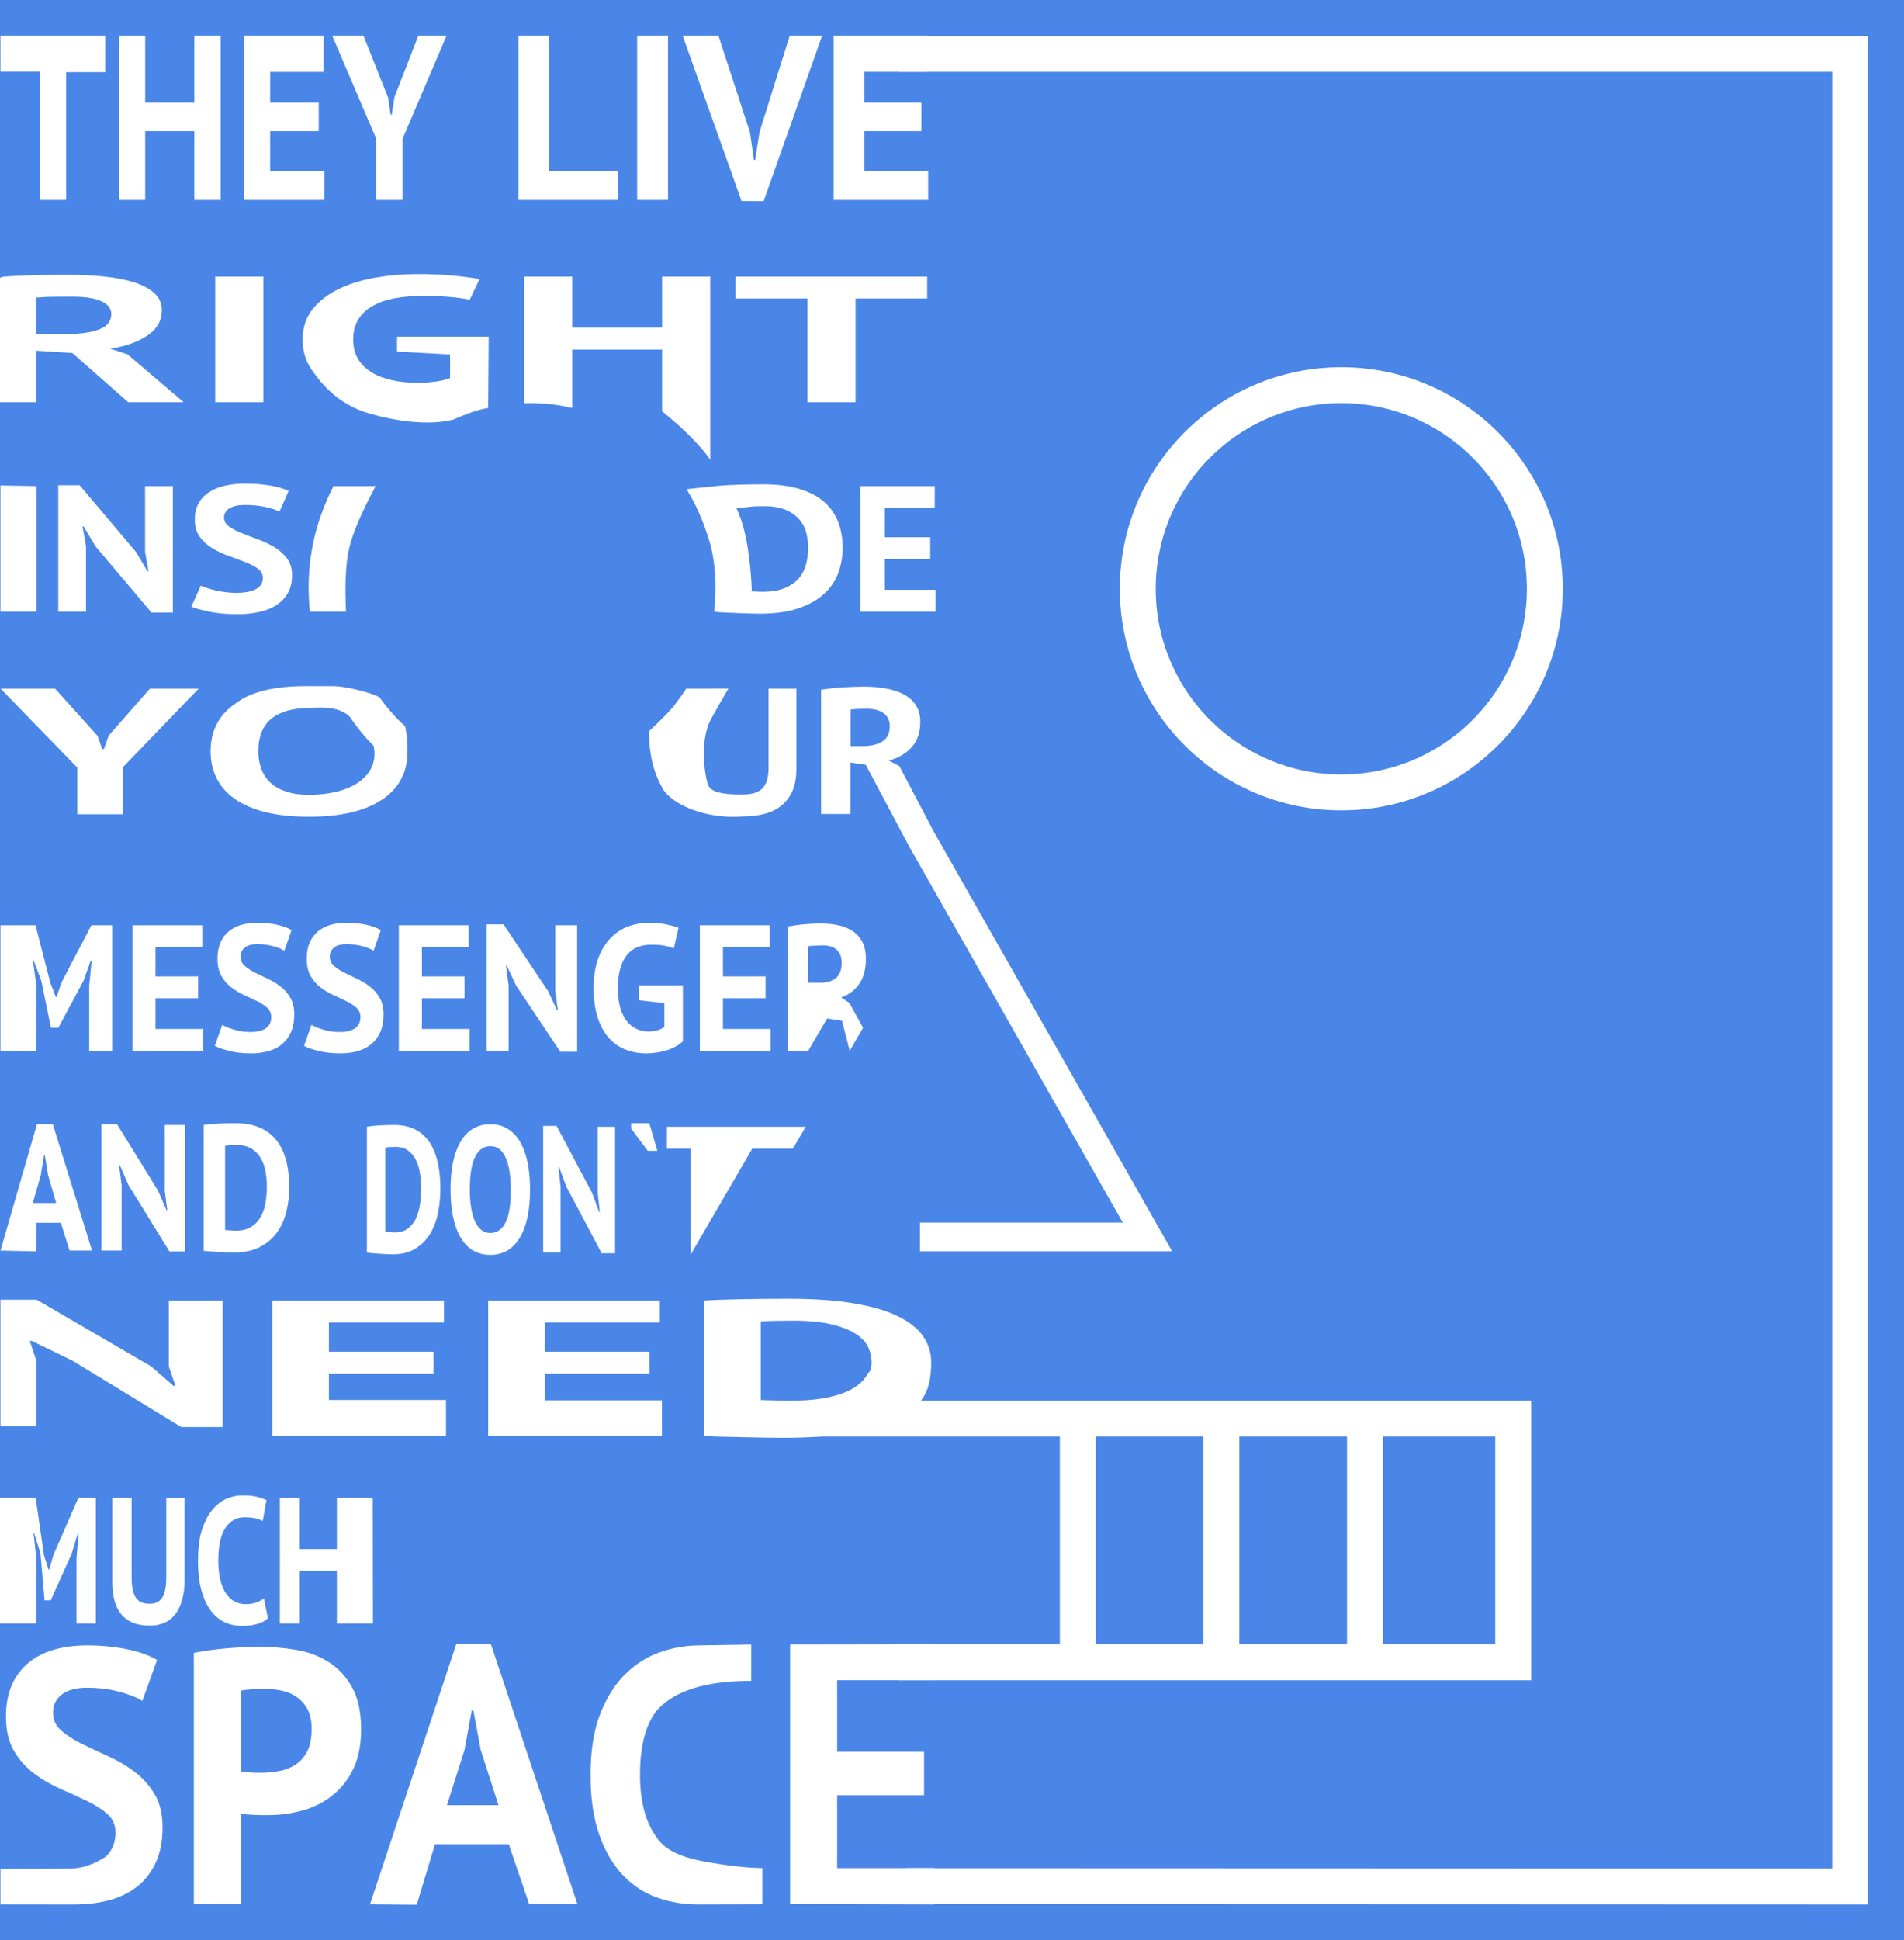 <?xml version="1.0" standalone="no"?><!-- Generator: Gravit.io --><svg xmlns="http://www.w3.org/2000/svg" xmlns:xlink="http://www.w3.org/1999/xlink" style="isolation:isolate" viewBox="0 0 265.19 270.118" width="265.19" height="270.118"><rect x="0" y="0" width="265.19" height="270.118" fill="#333333" stroke="none"/><defs><clipPath id="_clipPath_m39Rr9NJJ9VNpMZDskLaCaZfjWUZ16yk"><rect width="265.19" height="270.118"/></clipPath></defs><g clip-path="url(#_clipPath_m39Rr9NJJ9VNpMZDskLaCaZfjWUZ16yk)"><rect width="265.19" height="270.118" style="fill:rgb(74,134,232)"/><path d=" M 215.165 81.966 C 215.165 66.321 202.464 53.619 186.819 53.619 C 171.174 53.619 158.472 66.321 158.472 81.966 C 158.472 97.611 171.174 110.312 186.819 110.312 C 202.464 110.312 215.165 97.611 215.165 81.966 Z " fill="none" vector-effect="non-scaling-stroke" stroke-width="5" stroke="rgb(255,255,255)" stroke-linejoin="miter" stroke-linecap="square" stroke-miterlimit="3"/><g id="Group"><path d=" M 14.662 4.961 L 14.662 10.047 L 9.208 10.047 L 9.208 27.837 L 5.545 27.837 L 5.545 9.984 L 0.065 9.984 L 0.065 4.961 L 14.662 4.961 Z  M 27.067 27.837 L 27.067 18.262 L 20.223 18.262 L 20.223 27.837 L 16.56 27.837 L 16.56 4.961 L 20.223 4.961 L 20.223 14.275 L 27.067 14.275 L 27.067 4.961 L 30.73 4.961 L 30.73 27.837 L 27.067 27.837 Z  M 33.965 27.837 L 33.965 4.961 L 45.06 4.961 L 45.06 10.016 L 37.627 10.016 L 37.627 14.275 L 44.391 14.275 L 44.391 18.262 L 37.627 18.262 L 37.627 23.85 L 45.194 23.85 L 45.194 27.837 L 33.965 27.837 Z  M 52.412 27.837 L 52.412 19.34 L 46.263 4.961 L 50.621 4.961 L 54.043 13.556 L 54.417 15.974 L 54.551 15.974 L 54.952 13.491 L 58.267 4.961 L 62.197 4.961 L 56.075 19.307 L 56.075 27.837 L 52.412 27.837 Z " fill-rule="evenodd" fill="rgb(255,255,255)"/><path d=" M 86.082 23.85 L 86.082 27.837 L 72.197 27.837 L 72.197 4.961 L 76.491 4.961 L 76.491 23.85 L 86.082 23.85 Z  M 88.746 27.837 L 88.746 4.961 L 93.04 4.961 L 93.04 27.837 L 88.746 27.837 Z  M 100.061 4.961 L 104.449 18.392 L 105.014 22.281 L 105.17 22.281 L 105.797 18.36 L 109.997 4.961 L 114.511 4.961 L 106.361 28 L 103.29 28 L 95.078 4.961 L 100.061 4.961 Z  M 116.109 27.837 L 116.109 4.961 L 129.117 4.961 L 129.117 10 L 120.403 10 L 120.403 14.275 L 128.333 14.275 L 128.333 18.262 L 120.403 18.262 L 120.403 23.85 L 129.273 23.85 L 129.273 27.837 L 116.109 27.837 Z " fill-rule="evenodd" fill="rgb(255,255,255)"/><path d=" M 0 55.986 L 0 38.679 Q 0.352 38.5 0.758 38.492 L 0.758 38.492 L 0.758 38.492 Q 2.054 38.404 3.35 38.354 L 3.35 38.354 L 3.35 38.354 Q 4.646 38.304 5.868 38.279 L 5.868 38.279 L 5.868 38.279 Q 8.607 38.254 9.634 38.254 L 9.634 38.254 L 9.634 38.254 Q 12.03 38.254 14.353 38.479 L 14.353 38.479 L 14.353 38.479 Q 16.675 38.704 18.509 39.253 L 18.509 39.253 L 18.509 39.253 Q 20.343 39.803 21.443 40.764 L 21.443 40.764 L 21.443 40.764 Q 22.543 41.726 22.543 43.174 L 22.543 43.174 L 22.543 43.174 Q 22.543 45.322 20.587 46.671 L 20.587 46.671 L 20.587 46.671 Q 18.631 48.019 15.355 48.544 L 15.355 48.544 L 17.751 49.318 L 25.575 55.986 L 17.849 55.986 L 10.074 49.143 L 5.037 48.819 L 5.037 55.986 L 0 55.986 Z  M 10.123 41.301 L 10.123 41.301 L 10.123 41.301 Q 7.58 41.301 6.577 41.326 L 6.577 41.326 L 6.577 41.326 L 5.037 41.426 L 5.037 46.496 L 9.39 46.496 L 9.39 46.496 Q 12.177 46.496 13.839 45.847 L 13.839 45.847 L 13.839 45.847 Q 15.502 45.197 15.502 43.699 L 15.502 43.699 L 15.502 43.699 Q 15.502 42.575 14.133 41.938 L 14.133 41.938 L 14.133 41.938 Q 12.764 41.301 10.123 41.301 Z  M 29.975 55.986 L 29.975 38.504 L 36.674 38.504 L 36.674 55.986 L 29.975 55.986 Z  M 55.304 48.943 L 55.304 46.871 L 68.066 46.871 L 67.993 56.797 Q 66.08 57.094 63.152 58.406 C 59.723 59.281 55.221 58.639 51.535 57.594 C 46.834 56.26 44.498 53.064 43.324 51.341 L 43.324 51.341 L 43.324 51.341 Q 42.15 49.618 42.15 47.245 L 42.15 47.245 L 42.15 47.245 Q 42.15 44.773 43.544 43.037 L 43.544 43.037 L 43.544 43.037 Q 44.938 41.301 47.211 40.215 L 47.211 40.215 L 47.211 40.215 Q 49.485 39.129 52.321 38.642 L 52.321 38.642 L 52.321 38.642 Q 55.157 38.155 58.091 38.155 L 58.091 38.155 L 58.091 38.155 Q 61.025 38.155 63.249 38.379 L 63.249 38.379 L 63.249 38.379 Q 65.474 38.604 66.794 38.854 L 66.794 38.854 L 65.425 41.726 L 65.425 41.726 Q 64.203 41.476 62.687 41.339 L 62.687 41.339 L 62.687 41.339 Q 61.171 41.201 58.824 41.201 L 58.824 41.201 L 58.824 41.201 Q 56.722 41.201 54.961 41.526 L 54.961 41.526 L 54.961 41.526 Q 53.201 41.851 51.905 42.587 L 51.905 42.587 L 51.905 42.587 Q 50.61 43.324 49.901 44.473 L 49.901 44.473 L 49.901 44.473 Q 49.192 45.622 49.192 47.27 L 49.192 47.27 L 49.192 47.27 Q 49.192 48.843 49.876 49.98 L 49.876 49.98 L 49.876 49.98 Q 50.561 51.116 51.783 51.853 L 51.783 51.853 L 51.783 51.853 Q 53.005 52.59 54.644 52.939 L 54.644 52.939 L 54.644 52.939 Q 56.282 53.289 58.14 53.289 L 58.14 53.289 L 58.14 53.289 Q 59.411 53.289 60.633 53.127 L 60.633 53.127 L 60.633 53.127 Q 61.856 52.964 62.687 52.64 L 62.687 52.64 L 62.687 49.343 L 55.304 48.943 Z  M 92.221 57.25 L 92.221 48.669 L 79.703 48.669 L 79.703 56.797 C 77.153 56.195 75.137 56.086 73.004 56.141 L 73.004 38.504 L 79.703 38.504 L 79.703 45.622 L 92.221 45.622 L 92.221 38.504 L 98.919 38.504 L 98.919 63.984 C 97.504 61.978 95.291 59.753 92.221 57.25 Z  M 129.137 38.504 L 129.137 41.551 L 119.163 41.551 L 119.163 55.986 L 112.464 55.986 L 112.464 41.551 L 102.44 41.551 L 102.44 38.504 L 129.137 38.504 Z " fill-rule="evenodd" fill="rgb(255,255,255)"/><path d=" M 12.42 146.294 L 12.42 137.228 L 12.772 133.757 L 12.631 133.757 L 11.623 136.554 L 8.128 143.072 L 7.096 143.072 L 5.747 136.529 L 4.715 133.757 L 4.598 133.757 L 5.067 137.204 L 5.067 146.294 L 0.065 146.294 L 0.065 128.812 L 4.95 128.812 L 7.003 136.804 L 7.776 138.802 L 7.87 138.802 L 8.574 136.754 L 12.725 128.812 L 15.633 128.812 L 15.633 146.294 L 12.42 146.294 Z  M 18.447 146.294 L 18.447 128.812 L 28.18 128.812 L 28.18 131.859 L 21.66 131.859 L 21.66 135.93 L 27.594 135.93 L 27.594 138.977 L 21.66 138.977 L 21.66 143.247 L 28.297 143.247 L 28.297 146.294 L 18.447 146.294 Z  M 37.772 141.599 L 37.772 141.599 L 37.772 141.599 Q 37.772 140.8 37.221 140.3 L 37.221 140.3 L 37.221 140.3 Q 36.67 139.801 35.837 139.389 L 35.837 139.389 L 35.837 139.389 Q 35.004 138.977 34.031 138.54 L 34.031 138.54 L 34.031 138.54 Q 33.058 138.103 32.225 137.466 L 32.225 137.466 L 32.225 137.466 Q 31.393 136.829 30.842 135.88 L 30.842 135.88 L 30.842 135.88 Q 30.291 134.931 30.291 133.457 L 30.291 133.457 L 30.291 133.457 Q 30.291 132.184 30.689 131.247 L 30.689 131.247 L 30.689 131.247 Q 31.088 130.311 31.827 129.686 L 31.827 129.686 L 31.827 129.686 Q 32.565 129.062 33.574 128.762 L 33.574 128.762 L 33.574 128.762 Q 34.582 128.463 35.825 128.463 L 35.825 128.463 L 35.825 128.463 Q 37.256 128.463 38.522 128.725 L 38.522 128.725 L 38.522 128.725 Q 39.789 128.987 40.609 129.486 L 40.609 129.486 L 39.601 132.359 L 39.601 132.359 Q 39.085 132.009 38.053 131.722 L 38.053 131.722 L 38.053 131.722 Q 37.021 131.434 35.825 131.434 L 35.825 131.434 L 35.825 131.434 Q 34.7 131.434 34.101 131.909 L 34.101 131.909 L 34.101 131.909 Q 33.503 132.383 33.503 133.183 L 33.503 133.183 L 33.503 133.183 Q 33.503 133.932 34.055 134.431 L 34.055 134.431 L 34.055 134.431 Q 34.606 134.931 35.438 135.355 L 35.438 135.355 L 35.438 135.355 Q 36.271 135.78 37.244 136.23 L 37.244 136.23 L 37.244 136.23 Q 38.217 136.679 39.05 137.316 L 39.05 137.316 L 39.05 137.316 Q 39.882 137.953 40.434 138.889 L 40.434 138.889 L 40.434 138.889 Q 40.985 139.826 40.985 141.224 L 40.985 141.224 L 40.985 141.224 Q 40.985 142.623 40.551 143.634 L 40.551 143.634 L 40.551 143.634 Q 40.117 144.646 39.331 145.32 L 39.331 145.32 L 39.331 145.32 Q 38.546 145.994 37.432 146.319 L 37.432 146.319 L 37.432 146.319 Q 36.318 146.644 34.981 146.644 L 34.981 146.644 L 34.981 146.644 Q 33.222 146.644 31.885 146.294 L 31.885 146.294 L 31.885 146.294 Q 30.549 145.945 29.915 145.595 L 29.915 145.595 L 30.947 142.673 L 30.947 142.673 Q 31.205 142.823 31.616 142.998 L 31.616 142.998 L 31.616 142.998 Q 32.026 143.172 32.542 143.322 L 32.542 143.322 L 32.542 143.322 Q 33.058 143.472 33.632 143.572 L 33.632 143.572 L 33.632 143.572 Q 34.207 143.672 34.817 143.672 L 34.817 143.672 L 34.817 143.672 Q 36.247 143.672 37.01 143.16 L 37.01 143.16 L 37.01 143.16 Q 37.772 142.648 37.772 141.599 Z  M 50.201 141.599 L 50.201 141.599 L 50.201 141.599 Q 50.201 140.8 49.65 140.3 L 49.65 140.3 L 49.65 140.3 Q 49.099 139.801 48.267 139.389 L 48.267 139.389 L 48.267 139.389 Q 47.434 138.977 46.461 138.54 L 46.461 138.54 L 46.461 138.54 Q 45.488 138.103 44.655 137.466 L 44.655 137.466 L 44.655 137.466 Q 43.822 136.829 43.271 135.88 L 43.271 135.88 L 43.271 135.88 Q 42.72 134.931 42.72 133.457 L 42.72 133.457 L 42.72 133.457 Q 42.72 132.184 43.119 131.247 L 43.119 131.247 L 43.119 131.247 Q 43.518 130.311 44.256 129.686 L 44.256 129.686 L 44.256 129.686 Q 44.995 129.062 46.003 128.762 L 46.003 128.762 L 46.003 128.762 Q 47.012 128.463 48.255 128.463 L 48.255 128.463 L 48.255 128.463 Q 49.685 128.463 50.952 128.725 L 50.952 128.725 L 50.952 128.725 Q 52.218 128.987 53.039 129.486 L 53.039 129.486 L 52.031 132.359 L 52.031 132.359 Q 51.515 132.009 50.483 131.722 L 50.483 131.722 L 50.483 131.722 Q 49.451 131.434 48.255 131.434 L 48.255 131.434 L 48.255 131.434 Q 47.129 131.434 46.531 131.909 L 46.531 131.909 L 46.531 131.909 Q 45.933 132.383 45.933 133.183 L 45.933 133.183 L 45.933 133.183 Q 45.933 133.932 46.484 134.431 L 46.484 134.431 L 46.484 134.431 Q 47.035 134.931 47.868 135.355 L 47.868 135.355 L 47.868 135.355 Q 48.7 135.78 49.674 136.23 L 49.674 136.23 L 49.674 136.23 Q 50.647 136.679 51.48 137.316 L 51.48 137.316 L 51.48 137.316 Q 52.312 137.953 52.863 138.889 L 52.863 138.889 L 52.863 138.889 Q 53.414 139.826 53.414 141.224 L 53.414 141.224 L 53.414 141.224 Q 53.414 142.623 52.981 143.634 L 52.981 143.634 L 52.981 143.634 Q 52.547 144.646 51.761 145.32 L 51.761 145.32 L 51.761 145.32 Q 50.975 145.994 49.861 146.319 L 49.861 146.319 L 49.861 146.319 Q 48.747 146.644 47.411 146.644 L 47.411 146.644 L 47.411 146.644 Q 45.652 146.644 44.315 146.294 L 44.315 146.294 L 44.315 146.294 Q 42.978 145.945 42.345 145.595 L 42.345 145.595 L 43.377 142.673 L 43.377 142.673 Q 43.635 142.823 44.045 142.998 L 44.045 142.998 L 44.045 142.998 Q 44.456 143.172 44.972 143.322 L 44.972 143.322 L 44.972 143.322 Q 45.488 143.472 46.062 143.572 L 46.062 143.572 L 46.062 143.572 Q 46.637 143.672 47.246 143.672 L 47.246 143.672 L 47.246 143.672 Q 48.677 143.672 49.439 143.16 L 49.439 143.16 L 49.439 143.16 Q 50.201 142.648 50.201 141.599 Z  M 55.549 146.294 L 55.549 128.812 L 65.281 128.812 L 65.281 131.859 L 58.761 131.859 L 58.761 135.93 L 64.695 135.93 L 64.695 138.977 L 58.761 138.977 L 58.761 143.247 L 65.398 143.247 L 65.398 146.294 L 55.549 146.294 Z  M 78.039 146.419 L 71.871 137.179 L 70.581 134.431 L 70.464 134.431 L 70.839 137.179 L 70.839 146.294 L 67.791 146.294 L 67.791 128.687 L 70.136 128.687 L 76.351 138.003 L 77.594 140.675 L 77.711 140.675 L 77.336 138.003 L 77.336 128.812 L 80.384 128.812 L 80.384 146.419 L 78.039 146.419 Z  M 88.991 139.251 L 88.991 137.179 L 95.112 137.179 L 95.112 144.971 L 95.112 144.971 Q 94.127 145.845 92.755 146.244 L 92.755 146.244 L 92.755 146.244 Q 91.383 146.644 90.047 146.644 L 90.047 146.644 L 90.047 146.644 Q 88.475 146.644 87.127 146.119 L 87.127 146.119 L 87.127 146.119 Q 85.778 145.595 84.793 144.484 L 84.793 144.484 L 84.793 144.484 Q 83.808 143.372 83.246 141.649 L 83.246 141.649 L 83.246 141.649 Q 82.683 139.926 82.683 137.553 L 82.683 137.553 L 82.683 137.553 Q 82.683 135.081 83.351 133.345 L 83.351 133.345 L 83.351 133.345 Q 84.019 131.609 85.11 130.523 L 85.11 130.523 L 85.11 130.523 Q 86.201 129.437 87.561 128.95 L 87.561 128.95 L 87.561 128.95 Q 88.921 128.463 90.328 128.463 L 90.328 128.463 L 90.328 128.463 Q 91.735 128.463 92.802 128.687 L 92.802 128.687 L 92.802 128.687 Q 93.869 128.912 94.503 129.162 L 94.503 129.162 L 93.846 132.034 L 93.846 132.034 Q 93.26 131.784 92.533 131.647 L 92.533 131.647 L 92.533 131.647 Q 91.806 131.509 90.68 131.509 L 90.68 131.509 L 90.68 131.509 Q 89.671 131.509 88.827 131.834 L 88.827 131.834 L 88.827 131.834 Q 87.983 132.159 87.361 132.895 L 87.361 132.895 L 87.361 132.895 Q 86.74 133.632 86.4 134.781 L 86.4 134.781 L 86.4 134.781 Q 86.06 135.93 86.06 137.578 L 86.06 137.578 L 86.06 137.578 Q 86.06 139.152 86.388 140.288 L 86.388 140.288 L 86.388 140.288 Q 86.716 141.424 87.303 142.161 L 87.303 142.161 L 87.303 142.161 Q 87.889 142.898 88.675 143.247 L 88.675 143.247 L 88.675 143.247 Q 89.46 143.597 90.352 143.597 L 90.352 143.597 L 90.352 143.597 Q 90.961 143.597 91.548 143.435 L 91.548 143.435 L 91.548 143.435 Q 92.134 143.272 92.533 142.948 L 92.533 142.948 L 92.533 139.651 L 88.991 139.251 Z  M 97.481 146.294 L 97.481 128.812 L 107.214 128.812 L 107.214 131.859 L 100.694 131.859 L 100.694 135.93 L 106.627 135.93 L 106.627 138.977 L 100.694 138.977 L 100.694 143.247 L 107.331 143.247 L 107.331 146.294 L 97.481 146.294 Z  M 109.723 146.294 L 109.723 128.987 L 109.723 128.987 Q 110.262 128.887 110.884 128.8 L 110.884 128.8 L 110.884 128.8 Q 111.505 128.712 112.127 128.662 L 112.127 128.662 L 112.127 128.662 Q 112.748 128.612 113.335 128.587 L 113.335 128.587 L 113.335 128.587 Q 113.921 128.562 114.414 128.562 L 114.414 128.562 L 114.414 128.562 Q 115.563 128.562 116.677 128.787 L 116.677 128.787 L 116.677 128.787 Q 117.791 129.012 118.67 129.561 L 118.67 129.561 L 118.67 129.561 Q 119.55 130.111 120.077 131.072 L 120.077 131.072 L 120.077 131.072 Q 120.605 132.034 120.605 133.482 L 120.605 133.482 L 120.605 133.482 Q 120.605 135.63 119.667 136.979 L 119.667 136.979 L 119.667 136.979 Q 118.729 138.327 117.157 138.852 L 117.157 138.852 L 118.307 139.626 L 120.207 143.072 L 118.353 146.294 L 117.279 142.106 L 115.887 141.888 L 115.206 141.781 L 112.551 146.319 L 109.723 146.294 Z  M 114.648 131.609 L 114.648 131.609 L 114.648 131.609 Q 114.156 131.609 113.675 131.634 L 113.675 131.634 L 113.675 131.634 Q 112.809 131.659 112.551 131.734 L 112.551 131.734 L 112.551 136.804 L 114.296 136.804 L 114.296 136.804 Q 115.633 136.804 116.43 136.155 L 116.43 136.155 L 116.43 136.155 Q 117.228 135.505 117.228 134.007 L 117.228 134.007 L 117.228 134.007 Q 117.228 132.883 116.571 132.246 L 116.571 132.246 L 116.571 132.246 Q 115.914 131.609 114.648 131.609 Z " fill-rule="evenodd" fill="rgb(255,255,255)"/><path d=" M 9.692 174.092 L 8.476 170.221 L 5.098 170.221 L 5.067 174.204 L 0.065 174.092 L 5.156 156.485 L 7.348 156.485 L 12.816 174.092 L 9.692 174.092 Z  M 5.677 163.603 L 4.57 167.474 L 7.825 167.474 L 6.697 163.578 L 6.241 160.83 L 6.133 160.83 L 5.677 163.603 Z  M 23.602 174.217 L 17.894 164.976 L 16.701 162.229 L 16.592 162.229 L 16.94 164.976 L 16.94 174.092 L 14.119 174.092 L 14.119 156.485 L 16.289 156.485 L 22.039 165.8 L 23.189 168.473 L 23.298 168.473 L 22.951 165.8 L 22.951 156.61 L 25.772 156.61 L 25.772 174.217 L 23.602 174.217 Z  M 28.376 174.117 L 28.376 156.61 L 28.376 156.61 Q 28.832 156.535 29.407 156.485 L 29.407 156.485 L 29.407 156.485 Q 29.982 156.435 30.589 156.41 L 30.589 156.41 L 30.589 156.41 Q 31.197 156.385 31.772 156.373 L 31.772 156.373 L 31.772 156.373 Q 32.347 156.36 32.803 156.36 L 32.803 156.36 L 32.803 156.36 Q 34.821 156.36 36.253 157.009 L 36.253 157.009 L 36.253 157.009 Q 37.686 157.659 38.575 158.833 L 38.575 158.833 L 38.575 158.833 Q 39.465 160.006 39.877 161.63 L 39.877 161.63 L 39.877 161.63 Q 40.29 163.253 40.29 165.201 L 40.29 165.201 L 40.29 165.201 Q 40.29 166.974 39.899 168.622 L 39.899 168.622 L 39.899 168.622 Q 39.508 170.271 38.597 171.544 L 38.597 171.544 L 38.597 171.544 Q 37.686 172.818 36.199 173.592 L 36.199 173.592 L 36.199 173.592 Q 34.713 174.367 32.521 174.367 L 32.521 174.367 L 32.521 174.367 Q 32.174 174.367 31.599 174.342 L 31.599 174.342 L 31.599 174.342 Q 31.023 174.317 30.405 174.279 L 30.405 174.279 L 30.405 174.279 Q 29.787 174.242 29.222 174.204 L 29.222 174.204 L 29.222 174.204 Q 28.658 174.167 28.376 174.117 L 28.376 174.117 Z  M 33.042 159.407 L 33.042 159.407 L 33.042 159.407 Q 32.564 159.407 32.076 159.432 L 32.076 159.432 L 32.076 159.432 Q 31.588 159.457 31.349 159.507 L 31.349 159.507 L 31.349 171.22 L 31.349 171.22 Q 31.436 171.245 31.642 171.257 L 31.642 171.257 L 31.642 171.257 Q 31.848 171.27 32.087 171.282 L 32.087 171.282 L 32.087 171.282 Q 32.326 171.295 32.543 171.307 L 32.543 171.307 L 32.543 171.307 Q 32.76 171.32 32.868 171.32 L 32.868 171.32 L 32.868 171.32 Q 34.127 171.32 34.962 170.808 L 34.962 170.808 L 34.962 170.808 Q 35.798 170.296 36.286 169.447 L 36.286 169.447 L 36.286 169.447 Q 36.774 168.597 36.969 167.486 L 36.969 167.486 L 36.969 167.486 Q 37.165 166.375 37.165 165.201 L 37.165 165.201 L 37.165 165.201 Q 37.165 164.177 36.991 163.141 L 36.991 163.141 L 36.991 163.141 Q 36.818 162.104 36.351 161.28 L 36.351 161.28 L 36.351 161.28 Q 35.884 160.456 35.082 159.931 L 35.082 159.931 L 35.082 159.931 Q 34.279 159.407 33.042 159.407 Z " fill-rule="evenodd" fill="rgb(255,255,255)"/><path d=" M 51.1 174.367 L 51.1 156.86 L 51.1 156.86 Q 51.492 156.785 51.986 156.735 L 51.986 156.735 L 51.986 156.735 Q 52.48 156.685 53.002 156.66 L 53.002 156.66 L 53.002 156.66 Q 53.524 156.635 54.018 156.622 L 54.018 156.622 L 54.018 156.622 Q 54.512 156.61 54.903 156.61 L 54.903 156.61 L 54.903 156.61 Q 56.637 156.61 57.868 157.259 L 57.868 157.259 L 57.868 157.259 Q 59.098 157.908 59.863 159.082 L 59.863 159.082 L 59.863 159.082 Q 60.627 160.256 60.981 161.879 L 60.981 161.879 L 60.981 161.879 Q 61.336 163.503 61.336 165.451 L 61.336 165.451 L 61.336 165.451 Q 61.336 167.224 61 168.872 L 61 168.872 L 61 168.872 Q 60.664 170.52 59.881 171.794 L 59.881 171.794 L 59.881 171.794 Q 59.098 173.068 57.821 173.842 L 57.821 173.842 L 57.821 173.842 Q 56.544 174.616 54.661 174.616 L 54.661 174.616 L 54.661 174.616 Q 54.363 174.616 53.869 174.591 L 53.869 174.591 L 53.869 174.591 Q 53.375 174.566 52.843 174.529 L 52.843 174.529 L 52.843 174.529 Q 52.312 174.491 51.827 174.454 L 51.827 174.454 L 51.827 174.454 Q 51.342 174.416 51.1 174.367 L 51.1 174.367 Z  M 55.108 159.657 L 55.108 159.657 L 55.108 159.657 Q 54.698 159.657 54.279 159.682 L 54.279 159.682 L 54.279 159.682 Q 53.859 159.707 53.654 159.757 L 53.654 159.757 L 53.654 171.47 L 53.654 171.47 Q 53.729 171.494 53.906 171.507 L 53.906 171.507 L 53.906 171.507 Q 54.083 171.519 54.288 171.532 L 54.288 171.532 L 54.288 171.532 Q 54.493 171.544 54.68 171.557 L 54.68 171.557 L 54.68 171.557 Q 54.866 171.569 54.959 171.569 L 54.959 171.569 L 54.959 171.569 Q 56.041 171.569 56.758 171.057 L 56.758 171.057 L 56.758 171.057 Q 57.476 170.545 57.896 169.696 L 57.896 169.696 L 57.896 169.696 Q 58.315 168.847 58.483 167.736 L 58.483 167.736 L 58.483 167.736 Q 58.651 166.625 58.651 165.451 L 58.651 165.451 L 58.651 165.451 Q 58.651 164.427 58.502 163.39 L 58.502 163.39 L 58.502 163.39 Q 58.353 162.354 57.952 161.53 L 57.952 161.53 L 57.952 161.53 Q 57.551 160.706 56.861 160.181 L 56.861 160.181 L 56.861 160.181 Q 56.171 159.657 55.108 159.657 Z  M 62.753 165.601 L 62.753 165.601 L 62.753 165.601 Q 62.753 161.23 64.188 158.87 L 64.188 158.87 L 64.188 158.87 Q 65.624 156.51 68.29 156.51 L 68.29 156.51 L 68.29 156.51 Q 69.688 156.51 70.732 157.159 L 70.732 157.159 L 70.732 157.159 Q 71.776 157.809 72.466 159.007 L 72.466 159.007 L 72.466 159.007 Q 73.156 160.206 73.492 161.879 L 73.492 161.879 L 73.492 161.879 Q 73.827 163.553 73.827 165.601 L 73.827 165.601 L 73.827 165.601 Q 73.827 169.971 72.382 172.331 L 72.382 172.331 L 72.382 172.331 Q 70.937 174.691 68.29 174.691 L 68.29 174.691 L 68.29 174.691 Q 66.873 174.691 65.829 174.042 L 65.829 174.042 L 65.829 174.042 Q 64.785 173.393 64.104 172.194 L 64.104 172.194 L 64.104 172.194 Q 63.424 170.995 63.088 169.322 L 63.088 169.322 L 63.088 169.322 Q 62.753 167.648 62.753 165.601 Z  M 65.437 165.601 L 65.437 165.601 L 65.437 165.601 Q 65.437 166.924 65.605 168.036 L 65.605 168.036 L 65.605 168.036 Q 65.773 169.147 66.118 169.946 L 66.118 169.946 L 66.118 169.946 Q 66.463 170.745 67.003 171.195 L 67.003 171.195 L 67.003 171.195 Q 67.544 171.644 68.29 171.644 L 68.29 171.644 L 68.29 171.644 Q 69.651 171.644 70.397 170.221 L 70.397 170.221 L 70.397 170.221 Q 71.142 168.797 71.142 165.601 L 71.142 165.601 L 71.142 165.601 Q 71.142 164.327 70.984 163.228 L 70.984 163.228 L 70.984 163.228 Q 70.825 162.129 70.49 161.305 L 70.49 161.305 L 70.49 161.305 Q 70.154 160.481 69.614 160.019 L 69.614 160.019 L 69.614 160.019 Q 69.073 159.557 68.29 159.557 L 68.29 159.557 L 68.29 159.557 Q 66.929 159.557 66.183 161.018 L 66.183 161.018 L 66.183 161.018 Q 65.437 162.479 65.437 165.601 Z  M 83.802 174.466 L 78.898 165.226 L 77.873 162.479 L 77.78 162.479 L 78.078 165.226 L 78.078 174.342 L 75.654 174.342 L 75.654 156.735 L 77.519 156.735 L 82.459 166.05 L 83.447 168.722 L 83.541 168.722 L 83.242 166.05 L 83.242 156.86 L 85.666 156.86 L 85.666 174.466 L 83.802 174.466 Z  M 90.439 156.36 L 91.558 160.206 L 90.215 160.206 L 87.903 157.109 L 87.903 156.36 L 90.439 156.36 Z  M 112.223 156.86 L 110.426 159.906 L 104.77 159.906 L 96.192 174.672 L 96.192 174.672 L 96.192 159.906 L 92.881 159.906 L 92.881 156.86 L 112.223 156.86 Z " fill-rule="evenodd" fill="rgb(255,255,255)"/><path d=" M 25.243 198.659 L 10.09 189.418 L 4.433 186.671 L 4.145 186.671 L 5.067 189.418 L 5.067 198.534 L 0.065 198.534 L 0.065 180.927 L 5.098 180.927 L 21.094 190.242 L 24.148 192.915 L 24.436 192.915 L 23.514 190.242 L 23.514 181.052 L 31.004 181.052 L 31.004 198.659 L 25.243 198.659 Z " fill="rgb(255,255,255)"/><path d=" M 37.918 199.891 L 37.918 181.052 L 61.828 181.052 L 61.828 184.099 L 45.811 184.099 L 45.811 188.17 L 60.388 188.17 L 60.388 191.216 L 45.811 191.216 L 45.811 194.891 L 62.116 194.891 L 62.116 199.891 L 37.918 199.891 Z " fill="rgb(255,255,255)"/><path d=" M 67.993 199.932 L 67.993 181.052 L 91.903 181.052 L 91.903 184.099 L 75.886 184.099 L 75.886 188.17 L 90.463 188.17 L 90.463 191.216 L 75.886 191.216 L 75.886 194.941 L 92.191 194.941 L 92.191 199.932 L 67.993 199.932 Z " fill="rgb(255,255,255)"/><path d=" M 98.068 198.559 L 98.068 181.052 Q 99.278 180.977 100.805 180.927 Q 102.332 180.877 103.945 180.852 Q 105.558 180.827 107.085 180.815 Q 108.612 180.802 109.822 180.802 Q 115.18 180.802 118.982 181.452 Q 122.785 182.101 125.147 183.275 Q 127.509 184.448 128.604 186.072 Q 129.699 187.695 129.699 189.643 Q 129.699 192.77 128.662 194.418 Q 127.625 196.066 125.205 197.34 Q 122.785 198.614 118.838 199.388 Q 114.892 200.162 109.073 200.162 Q 108.151 200.162 106.624 200.137 Q 105.097 200.112 103.455 200.075 Q 101.813 200.037 100.315 200 Q 98.817 199.962 98.068 199.912 L 98.068 198.559 Z  M 110.455 183.849 Q 109.188 183.849 107.891 183.874 Q 106.595 183.899 105.961 183.949 L 105.961 195.662 L 105.961 194.893 Q 106.192 194.918 106.739 194.93 Q 107.286 194.943 107.92 194.955 Q 108.554 194.968 109.13 194.98 Q 109.706 194.993 109.994 194.993 Q 113.336 194.993 115.554 194.481 Q 117.772 193.969 119.069 193.119 Q 120.365 192.27 120.884 191.159 Q 121.402 190.817 121.402 189.643 Q 121.402 188.619 120.941 187.583 Q 120.48 186.546 119.242 185.722 Q 118.003 184.898 115.871 184.374 Q 113.739 183.849 110.455 183.849 Z " fill-rule="evenodd" fill="rgb(255,255,255)"/><path d=" M 10.657 226.009 L 10.657 216.943 L 10.952 213.472 L 10.834 213.472 L 9.99 216.269 L 7.066 222.787 L 6.202 222.787 L 5.636 216.244 L 4.772 213.472 L 4.674 213.472 L 5.067 216.918 L 5.067 226.009 L 0 226.009 L 0 208.527 L 4.969 208.527 L 6.124 216.519 L 6.771 218.517 L 6.85 218.517 L 7.439 216.469 L 10.913 208.527 L 13.346 208.527 L 13.346 226.009 L 10.657 226.009 Z " fill="rgb(255,255,255)"/><path d=" M 23.16 219.565 L 23.16 208.527 L 25.711 208.527 L 25.711 219.815 L 25.711 219.815 Q 25.711 221.513 25.358 222.737 L 25.358 222.737 L 25.358 222.737 Q 25.005 223.961 24.377 224.76 L 24.377 224.76 L 24.377 224.76 Q 23.749 225.559 22.846 225.934 L 22.846 225.934 L 22.846 225.934 Q 21.943 226.308 20.863 226.308 L 20.863 226.308 L 20.863 226.308 Q 15.643 226.308 15.643 220.24 L 15.643 220.24 L 15.643 208.527 L 18.332 208.527 L 18.332 219.565 L 18.332 219.565 Q 18.332 220.589 18.479 221.301 L 18.479 221.301 L 18.479 221.301 Q 18.626 222.013 18.94 222.45 L 18.94 222.45 L 18.94 222.45 Q 19.254 222.887 19.725 223.074 L 19.725 223.074 L 19.725 223.074 Q 20.196 223.262 20.824 223.262 L 20.824 223.262 L 20.824 223.262 Q 22.061 223.262 22.61 222.388 L 22.61 222.388 L 22.61 222.388 Q 23.16 221.513 23.16 219.565 L 23.16 219.565 Z " fill="rgb(255,255,255)"/><path d=" M 36.761 222.508 L 37.311 225.293 L 37.311 225.293 Q 36.683 225.863 35.711 226.111 L 35.711 226.111 L 35.711 226.111 Q 34.74 226.358 33.719 226.358 L 33.719 226.358 L 33.719 226.358 Q 32.483 226.358 31.374 225.871 L 31.374 225.871 L 31.374 225.871 Q 30.265 225.384 29.421 224.298 L 29.421 224.298 L 29.421 224.298 Q 28.577 223.212 28.076 221.476 L 28.076 221.476 L 28.076 221.476 Q 27.576 219.74 27.576 217.268 L 27.576 217.268 L 27.576 217.268 Q 27.576 214.695 28.135 212.96 L 28.135 212.96 L 28.135 212.96 Q 28.695 211.224 29.588 210.163 L 29.588 210.163 L 29.588 210.163 Q 30.481 209.101 31.58 208.639 L 31.58 208.639 L 31.58 208.639 Q 32.679 208.177 33.778 208.177 L 33.778 208.177 L 33.778 208.177 Q 34.956 208.177 35.77 208.377 L 35.77 208.377 L 35.77 208.377 Q 36.585 208.577 37.115 208.851 L 37.115 208.851 L 36.585 211.748 L 36.585 211.748 Q 36.133 211.474 35.515 211.349 L 35.515 211.349 L 35.515 211.349 Q 34.897 211.224 34.013 211.224 L 34.013 211.224 L 34.013 211.224 Q 32.384 211.224 31.393 212.701 L 31.393 212.701 L 31.393 212.701 Q 30.402 214.177 30.402 217.28 L 30.402 217.28 L 30.402 217.28 Q 30.402 218.632 30.638 219.745 L 30.638 219.745 L 30.638 219.745 Q 30.873 220.859 31.354 221.647 L 31.354 221.647 L 31.354 221.647 Q 31.835 222.436 32.551 222.874 L 32.551 222.874 L 32.551 222.874 Q 33.268 223.312 34.21 223.312 L 34.21 223.312 L 34.21 223.312 Q 35.093 223.312 35.701 223.085 L 35.701 223.085 L 35.701 223.085 Q 36.31 222.859 36.761 222.508 L 36.761 222.508 Z " fill="rgb(255,255,255)"/><path d=" M 46.921 226.009 L 46.921 218.691 L 41.748 218.691 L 41.748 226.009 L 38.979 226.009 L 38.979 208.527 L 41.748 208.527 L 41.748 215.644 L 46.921 215.644 L 46.921 208.527 L 51.911 208.527 L 51.94 226.009 L 46.921 226.009 Z " fill="rgb(255,255,255)"/><path d=" M 16.091 255.112 L 16.091 255.112 L 16.091 255.112 Q 16.091 253.527 14.966 252.536 L 14.966 252.536 L 14.966 252.536 Q 13.842 251.545 12.144 250.728 L 12.144 250.728 L 12.144 250.728 Q 10.446 249.911 8.46 249.044 L 8.46 249.044 L 8.46 249.044 Q 6.475 248.177 4.777 246.914 L 4.777 246.914 L 4.777 246.914 Q 3.079 245.651 1.954 243.768 L 1.954 243.768 L 1.954 243.768 Q 0.83 241.886 0.83 238.963 L 0.83 238.963 L 0.83 238.963 Q 0.83 236.437 1.643 234.579 L 1.643 234.579 L 1.643 234.579 Q 2.457 232.722 3.964 231.483 L 3.964 231.483 L 3.964 231.483 Q 5.47 230.245 7.528 229.65 L 7.528 229.65 L 7.528 229.65 Q 9.585 229.056 12.12 229.056 L 12.12 229.056 L 12.12 229.056 Q 15.038 229.056 17.621 229.576 L 17.621 229.576 L 17.621 229.576 Q 20.205 230.096 21.879 231.087 L 21.879 231.087 L 19.822 236.784 L 19.822 236.784 Q 18.77 236.09 16.665 235.52 L 16.665 235.52 L 16.665 235.52 Q 14.56 234.951 12.12 234.951 L 12.12 234.951 L 12.12 234.951 Q 9.824 234.951 8.604 235.892 L 8.604 235.892 L 8.604 235.892 Q 7.384 236.833 7.384 238.418 L 7.384 238.418 L 7.384 238.418 Q 7.384 239.904 8.508 240.895 L 8.508 240.895 L 8.508 240.895 Q 9.632 241.886 11.331 242.728 L 11.331 242.728 L 11.331 242.728 Q 13.029 243.57 15.014 244.462 L 15.014 244.462 L 15.014 244.462 Q 17 245.353 18.698 246.617 L 18.698 246.617 L 18.698 246.617 Q 20.396 247.88 21.52 249.737 L 21.52 249.737 L 21.52 249.737 Q 22.644 251.595 22.644 254.369 L 22.644 254.369 L 22.644 254.369 Q 22.644 257.143 21.759 259.149 L 21.759 259.149 L 21.759 259.149 Q 20.874 261.156 19.272 262.493 L 19.272 262.493 L 19.272 262.493 Q 17.669 263.831 15.397 264.475 L 15.397 264.475 L 15.397 264.475 Q 13.125 265.118 10.398 265.118 L 10.398 265.118 L 10.398 265.118 L 0.065 265.112 L 0.065 260.172 Q 7.887 260.172 10.063 260.109 Q 12.239 260.047 14.717 258.484 Q 16.091 257.193 16.091 255.112 Z  M 26.998 265.094 L 26.998 230.096 L 26.998 230.096 Q 29.007 229.7 31.423 229.477 L 31.423 229.477 L 31.423 229.477 Q 33.839 229.254 36.231 229.254 L 36.231 229.254 L 36.231 229.254 Q 38.718 229.254 41.23 229.675 L 41.23 229.675 L 41.23 229.675 Q 43.741 230.096 45.75 231.359 L 45.75 231.359 L 45.75 231.359 Q 47.76 232.623 49.027 234.876 L 49.027 234.876 L 49.027 234.876 Q 50.295 237.13 50.295 240.747 L 50.295 240.747 L 50.295 240.747 Q 50.295 244.016 49.195 246.27 L 49.195 246.27 L 49.195 246.27 Q 48.095 248.524 46.277 249.96 L 46.277 249.96 L 46.277 249.96 Q 44.459 251.397 42.139 252.041 L 42.139 252.041 L 42.139 252.041 Q 39.818 252.685 37.331 252.685 L 37.331 252.685 L 37.331 252.685 Q 37.092 252.685 36.565 252.685 L 36.565 252.685 L 36.565 252.685 Q 36.039 252.685 35.465 252.66 L 35.465 252.66 L 35.465 252.66 Q 34.891 252.635 34.341 252.586 L 34.341 252.586 L 34.341 252.586 Q 33.791 252.536 33.552 252.487 L 33.552 252.487 L 33.552 265.094 L 26.998 265.094 Z  M 36.757 235.099 L 36.757 235.099 L 36.757 235.099 Q 35.8 235.099 34.939 235.174 L 34.939 235.174 L 34.939 235.174 Q 34.078 235.248 33.552 235.347 L 33.552 235.347 L 33.552 246.592 L 33.552 246.592 Q 33.743 246.641 34.126 246.691 L 34.126 246.691 L 34.126 246.691 Q 34.508 246.74 34.939 246.765 L 34.939 246.765 L 34.939 246.765 Q 35.37 246.79 35.776 246.79 L 35.776 246.79 L 35.776 246.79 Q 36.183 246.79 36.374 246.79 L 36.374 246.79 L 36.374 246.79 Q 37.666 246.79 38.933 246.542 L 38.933 246.542 L 38.933 246.542 Q 40.201 246.295 41.206 245.626 L 41.206 245.626 L 41.206 245.626 Q 42.21 244.957 42.808 243.768 L 42.808 243.768 L 42.808 243.768 Q 43.406 242.579 43.406 240.647 L 43.406 240.647 L 43.406 240.647 Q 43.406 239.013 42.832 237.948 L 42.832 237.948 L 42.832 237.948 Q 42.258 236.883 41.325 236.239 L 41.325 236.239 L 41.325 236.239 Q 40.393 235.595 39.197 235.347 L 39.197 235.347 L 39.197 235.347 Q 38.001 235.099 36.757 235.099 Z  M 73.714 265.094 L 70.866 256.747 L 60.58 256.747 L 58.045 265.157 L 51.535 265.094 L 63.546 228.891 L 68.378 228.891 L 80.433 265.094 L 73.714 265.094 Z  M 64.694 243.62 L 62.255 251.298 L 69.431 251.298 L 66.943 243.57 L 65.938 238.121 L 65.699 238.121 L 64.694 243.62 Z  M 106.176 265.094 Q 99.712 265.118 97.225 265.118 L 97.225 265.118 L 97.225 265.118 Q 94.211 265.118 91.508 264.153 L 91.508 264.153 L 91.508 264.153 Q 88.805 263.187 86.748 261.032 L 86.748 261.032 L 86.748 261.032 Q 84.691 258.877 83.471 255.434 L 83.471 255.434 L 83.471 255.434 Q 82.251 251.991 82.251 247.087 L 82.251 247.087 L 82.251 247.087 Q 82.251 241.985 83.615 238.542 L 83.615 238.542 L 83.615 238.542 Q 84.978 235.099 87.155 232.994 L 87.155 232.994 L 87.155 232.994 Q 89.331 230.889 92.01 229.972 L 92.01 229.972 L 92.01 229.972 Q 94.689 229.056 97.368 229.056 L 97.368 229.056 L 97.368 229.056 L 104.629 228.937 L 104.629 234 Q 95.286 233.969 91.556 238.028 L 91.556 238.028 L 91.556 238.028 Q 89.14 240.957 89.14 247.112 L 89.14 247.112 L 89.14 247.112 Q 89.14 249.792 89.714 252.001 L 89.714 252.001 L 89.714 252.001 Q 90.288 254.21 91.46 255.774 L 91.46 255.774 L 91.46 255.774 Q 92.926 258.15 97.77 259.075 Q 102.614 260 106.176 260.063 L 106.176 265.094 Z  M 110.045 265.063 L 110.045 228.937 L 129.898 228.907 L 129.898 233.907 L 116.599 233.907 L 116.599 243.867 L 128.702 243.867 L 128.702 249.911 L 116.599 249.911 L 116.599 260.063 L 130.137 260.063 L 130.137 265.112 L 110.045 265.063 Z " fill-rule="evenodd" fill="rgb(255,255,255)"/><g id="Group"><path d=" M 0.065 85.154 L 0.065 67.585 L 5.098 67.672 L 5.098 85.154 L 0.065 85.154 Z " fill="rgb(255,255,255)"/><path d=" M 21.099 85.279 L 13.286 76.038 L 11.652 73.291 L 11.503 73.291 L 11.978 76.038 L 11.978 85.154 L 8.116 85.154 L 8.116 67.547 L 11.087 67.547 L 18.96 76.863 L 20.535 79.535 L 20.683 79.535 L 20.208 76.863 L 20.208 67.672 L 24.07 67.672 L 24.07 85.279 L 21.099 85.279 Z " fill="rgb(255,255,255)"/><path d=" M 36.608 80.459 L 36.608 80.459 L 36.608 80.459 Q 36.608 79.66 35.91 79.16 L 35.91 79.16 L 35.91 79.16 Q 35.212 78.661 34.157 78.249 L 34.157 78.249 L 34.157 78.249 Q 33.102 77.837 31.869 77.399 L 31.869 77.399 L 31.869 77.399 Q 30.636 76.962 29.582 76.326 L 29.582 76.326 L 29.582 76.326 Q 28.527 75.689 27.829 74.74 L 27.829 74.74 L 27.829 74.74 Q 27.13 73.791 27.13 72.317 L 27.13 72.317 L 27.13 72.317 Q 27.13 71.044 27.636 70.107 L 27.636 70.107 L 27.636 70.107 Q 28.141 69.17 29.076 68.546 L 29.076 68.546 L 29.076 68.546 Q 30.012 67.922 31.29 67.622 L 31.29 67.622 L 31.29 67.622 Q 32.567 67.322 34.142 67.322 L 34.142 67.322 L 34.142 67.322 Q 35.954 67.322 37.559 67.585 L 37.559 67.585 L 37.559 67.585 Q 39.163 67.847 40.203 68.346 L 40.203 68.346 L 38.925 71.218 L 38.925 71.218 Q 38.272 70.869 36.964 70.582 L 36.964 70.582 L 36.964 70.582 Q 35.657 70.294 34.142 70.294 L 34.142 70.294 L 34.142 70.294 Q 32.716 70.294 31.958 70.769 L 31.958 70.769 L 31.958 70.769 Q 31.201 71.243 31.201 72.043 L 31.201 72.043 L 31.201 72.043 Q 31.201 72.792 31.899 73.291 L 31.899 73.291 L 31.899 73.291 Q 32.597 73.791 33.652 74.215 L 33.652 74.215 L 33.652 74.215 Q 34.706 74.64 35.939 75.089 L 35.939 75.089 L 35.939 75.089 Q 37.172 75.539 38.227 76.176 L 38.227 76.176 L 38.227 76.176 Q 39.282 76.813 39.98 77.749 L 39.98 77.749 L 39.98 77.749 Q 40.678 78.686 40.678 80.084 L 40.678 80.084 L 40.678 80.084 Q 40.678 81.483 40.129 82.494 L 40.129 82.494 L 40.129 82.494 Q 39.579 83.506 38.584 84.18 L 38.584 84.18 L 38.584 84.18 Q 37.588 84.854 36.177 85.179 L 36.177 85.179 L 36.177 85.179 Q 34.766 85.504 33.072 85.504 L 33.072 85.504 L 33.072 85.504 Q 30.844 85.504 29.151 85.154 L 29.151 85.154 L 29.151 85.154 Q 27.457 84.804 26.655 84.455 L 26.655 84.455 L 27.962 81.533 L 27.962 81.533 Q 28.289 81.683 28.809 81.857 L 28.809 81.857 L 28.809 81.857 Q 29.329 82.032 29.983 82.182 L 29.983 82.182 L 29.983 82.182 Q 30.636 82.332 31.364 82.432 L 31.364 82.432 L 31.364 82.432 Q 32.092 82.532 32.864 82.532 L 32.864 82.532 L 32.864 82.532 Q 34.677 82.532 35.642 82.02 L 35.642 82.02 L 35.642 82.02 Q 36.608 81.508 36.608 80.459 Z " fill="rgb(255,255,255)"/><path d=" M 43.161 85.154 Q 42.692 80.638 43.473 76.326 Q 44.254 72.013 46.442 67.672 L 52.317 67.672 Q 49.357 73.191 48.629 76.326 Q 47.916 79.399 48.192 85.154 L 43.161 85.154 Z " fill="rgb(255,255,255)"/></g><g id="Group"><path d=" M 99.473 85.179 Q 100.024 79.391 98.805 75.328 Q 97.586 71.266 95.629 68.098 L 99.661 67.672 Q 100.338 67.597 101.192 67.547 Q 102.047 67.497 102.95 67.472 Q 103.853 67.447 104.707 67.435 Q 105.562 67.422 106.239 67.422 Q 109.238 67.422 111.367 68.072 Q 113.495 68.721 114.817 69.895 Q 116.139 71.069 116.752 72.692 Q 117.365 74.315 117.365 76.263 Q 117.365 78.036 116.784 79.685 Q 116.204 81.333 114.849 82.607 Q 113.495 83.88 111.286 84.655 Q 109.077 85.429 105.82 85.429 Q 105.304 85.429 104.449 85.404 Q 103.595 85.379 102.676 85.341 Q 101.757 85.304 100.918 85.266 Q 100.08 85.229 99.661 85.179 L 99.473 85.179 Z  M 106.438 70.469 Q 105.728 70.469 105.003 70.494 L 102.582 70.75 Q 103.676 73.121 104.161 76.369 Q 104.645 79.617 104.707 82.344 L 103.922 82.282 Q 104.664 82.332 105.019 82.344 Q 105.373 82.357 105.696 82.369 Q 106.018 82.382 106.18 82.382 Q 108.05 82.382 109.292 81.87 Q 110.533 81.358 111.259 80.509 Q 111.984 79.66 112.275 78.548 Q 112.565 77.437 112.565 76.263 Q 112.565 75.239 112.307 74.203 Q 112.049 73.166 111.355 72.342 Q 110.662 71.518 109.469 70.994 Q 108.276 70.469 106.438 70.469 Z " fill-rule="evenodd" fill="rgb(255,255,255)"/><path d=" M 119.815 85.154 L 119.815 67.672 L 130.19 67.672 L 130.19 70.719 L 123.24 70.719 L 123.24 74.79 L 129.565 74.79 L 129.565 77.837 L 123.24 77.837 L 123.24 82.107 L 130.315 82.107 L 130.315 85.154 L 119.815 85.154 Z " fill="rgb(255,255,255)"/></g><g id="Group"><path d=" M 10.765 113.35 L 10.765 106.857 L 0.082 95.868 L 7.671 95.868 L 13.582 102.436 L 14.229 104.284 L 14.459 104.284 L 15.152 102.386 L 20.878 95.868 L 27.666 95.868 L 17.092 106.832 L 17.092 113.35 L 10.765 113.35 Z " fill="rgb(255,255,255)"/><path d=" M 29.329 104.609 Q 29.329 100.239 32.884 97.879 Q 35.979 95.519 42.582 95.519 L 46.145 95.519 C 48.35 95.466 52.268 96.638 52.864 97.094 C 54.101 98.781 55.299 100.125 56.426 101.094 Q 56.758 102.561 56.758 104.609 Q 56.758 108.98 53.18 111.34 Q 49.601 113.7 43.044 113.7 Q 39.534 113.7 36.948 113.05 Q 34.362 112.401 32.677 111.202 Q 30.991 110.004 30.16 108.33 Q 29.329 106.657 29.329 104.609 Z  M 35.978 104.609 Q 35.978 105.933 36.394 107.044 Q 36.81 108.155 37.664 108.955 Q 38.518 109.754 39.857 110.203 Q 41.197 110.653 43.044 110.653 C 49.588 110.614 52.895 107.578 52.02 103.797 C 51.616 103.383 50.52 102.391 48.676 99.734 C 47.364 98.547 45.563 98.393 43.044 98.565 Q 39.673 98.565 37.826 100.026 Q 35.978 101.487 35.978 104.609 Z " fill-rule="evenodd" fill="rgb(255,255,255)"/></g><g id="Group"><path d=" M 107.047 106.907 L 107.047 95.868 L 110.918 95.868 L 110.918 107.157 L 110.918 107.157 Q 110.918 108.855 110.382 110.079 L 110.382 110.079 L 110.382 110.079 Q 109.846 111.302 108.893 112.101 L 108.893 112.101 L 108.893 112.101 Q 107.941 112.901 106.571 113.275 L 106.571 113.275 L 106.571 113.275 Q 105.202 113.65 103.564 113.65 L 103.564 113.65 L 103.564 113.65 C 98.309 114.111 93.504 111.958 92.27 109.729 C 91.036 107.5 90.466 105.324 90.364 101.828 C 91.809 100.43 92.2 100.148 93.793 98.367 Q 95.278 96.383 95.575 95.868 L 101.457 95.856 Q 100.27 97.828 99.114 99.953 C 97.301 103.109 98.265 108.116 98.489 108.828 L 98.489 108.828 L 98.489 108.828 Q 98.645 109.928 100.02 110.297 C 101.395 110.665 103.176 110.603 103.505 110.603 L 103.505 110.603 L 103.505 110.603 Q 105.38 110.603 106.214 109.729 L 106.214 109.729 L 106.214 109.729 Q 107.047 108.855 107.047 106.907 L 107.047 106.907 Z " fill="rgb(255,255,255)"/><path d=" M 114.366 113.319 L 114.366 96.012 Q 115.051 95.912 115.84 95.824 Q 116.629 95.737 117.418 95.687 Q 118.207 95.637 118.951 95.612 Q 119.696 95.587 120.321 95.587 Q 121.78 95.587 123.194 95.812 Q 124.608 96.037 125.724 96.586 Q 126.841 97.136 127.511 98.097 Q 128.18 99.059 128.18 100.507 Q 128.18 102.655 126.99 104.003 Q 125.799 105.352 123.804 105.877 L 125.263 106.651 L 130.286 116.219 L 126.751 118.062 L 120.589 106.476 L 118.445 106.151 L 118.445 113.319 L 114.366 113.319 Z  M 120.653 98.665 Q 120.028 98.665 119.418 98.69 Q 118.807 98.715 118.48 98.79 L 118.48 103.86 L 120.207 103.86 Q 121.904 103.86 122.916 103.211 Q 123.928 102.561 123.928 101.063 Q 123.928 99.939 123.094 99.302 Q 122.261 98.665 120.653 98.665 Z " fill-rule="evenodd" fill="rgb(255,255,255)"/></g></g><line x1="190.115" y1="198.887" x2="190.115" y2="230.068" vector-effect="non-scaling-stroke" stroke-width="5" stroke="rgb(255,255,255)" stroke-linejoin="miter" stroke-linecap="square" stroke-miterlimit="3"/><line x1="170.115" y1="198.887" x2="170.115" y2="230.068" vector-effect="non-scaling-stroke" stroke-width="5" stroke="rgb(255,255,255)" stroke-linejoin="miter" stroke-linecap="square" stroke-miterlimit="3"/><line x1="150.115" y1="198.887" x2="150.115" y2="230.068" vector-effect="non-scaling-stroke" stroke-width="5" stroke="rgb(255,255,255)" stroke-linejoin="miter" stroke-linecap="square" stroke-miterlimit="3"/><path d=" M 127.572 7.5 L 257.69 7.5 L 257.69 262.618 L 128.697 262.573" fill="none" vector-effect="non-scaling-stroke" stroke-width="5" stroke="rgb(255,255,255)" stroke-linejoin="miter" stroke-linecap="square" stroke-miterlimit="3"/><path d=" M 127.572 231.415 L 210.761 231.415 L 210.761 197.484 L 115.947 197.484" fill="none" vector-effect="non-scaling-stroke" stroke-width="5" stroke="rgb(255,255,255)" stroke-linejoin="miter" stroke-linecap="square" stroke-miterlimit="3"/><path d=" M 129.411 118.687 L 159.82 172.2 L 130.131 172.2" fill="none" vector-effect="non-scaling-stroke" stroke-width="4" stroke="rgb(255,255,255)" stroke-linejoin="miter" stroke-linecap="square" stroke-miterlimit="3"/></g></svg>